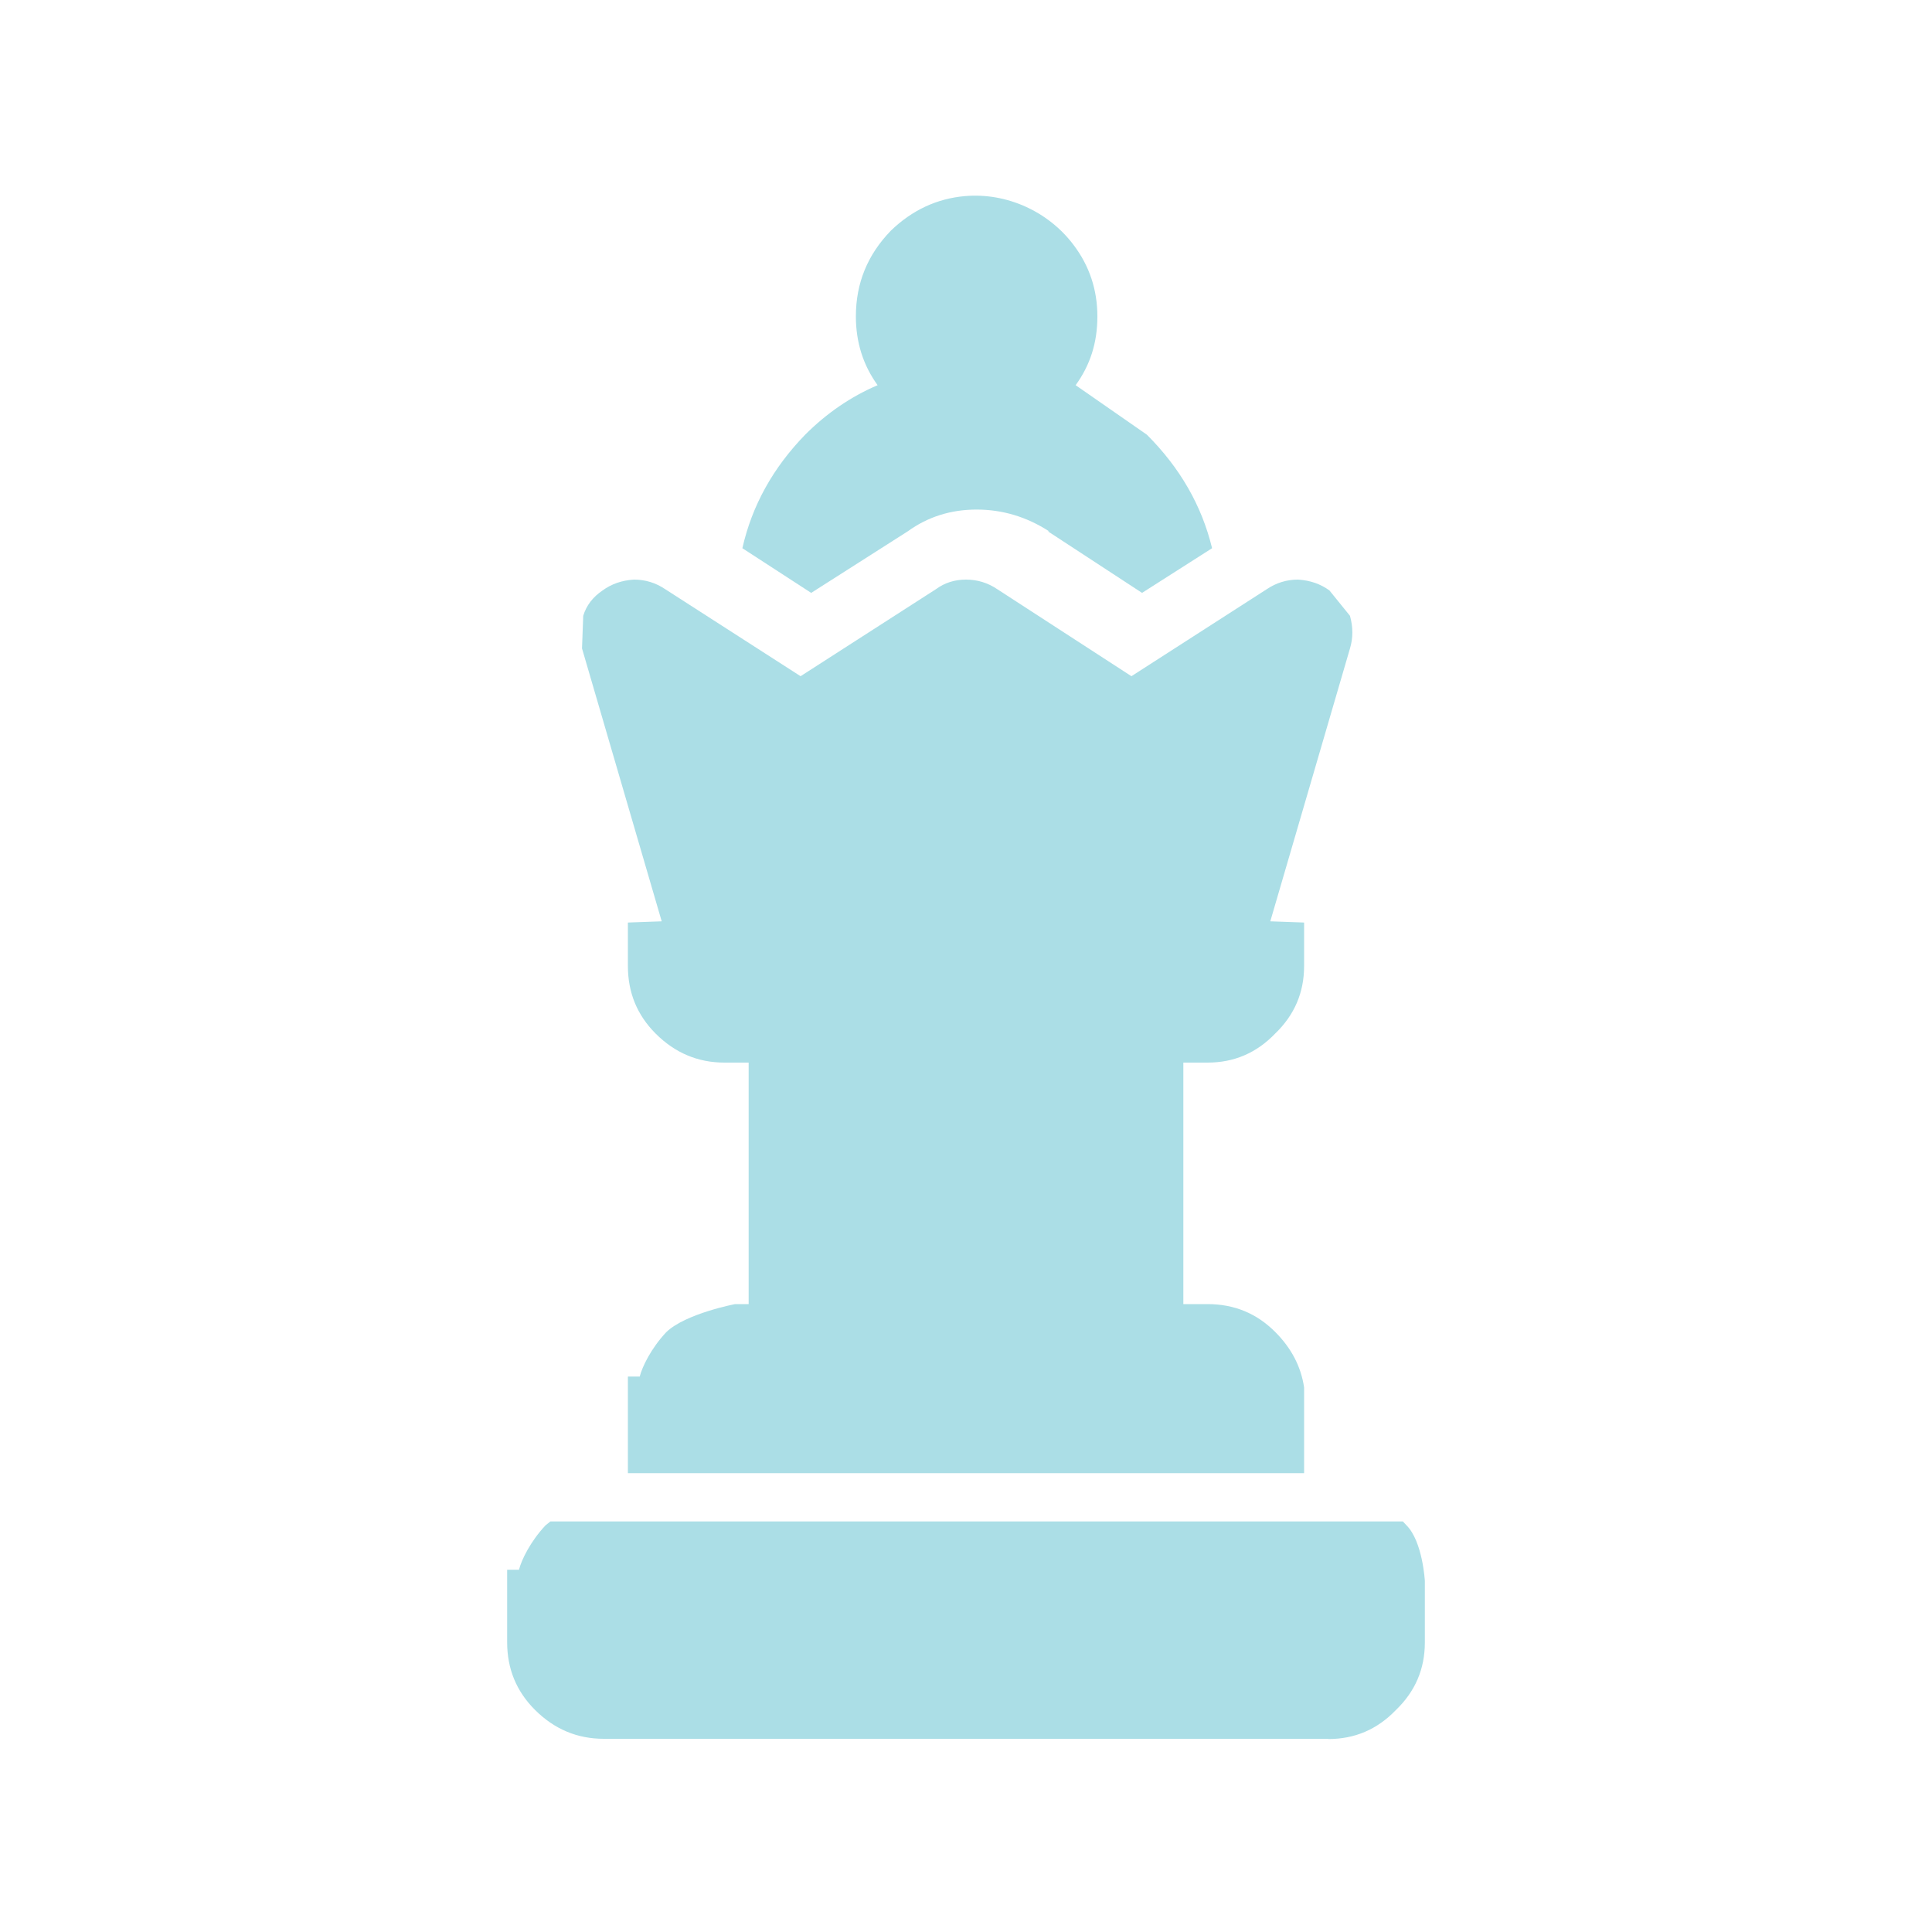 <?xml version="1.0" encoding="UTF-8"?>
<svg id="Layer_1" xmlns="http://www.w3.org/2000/svg" viewBox="0 0 80 80">
  <defs>
    <style>
      .cls-1 {
        fill: #abdee6;
      }
    </style>
  </defs>
  <path class="cls-1" d="M33.34,18c.9-.9,1.9-1.58,3-2.05-.6-.83-.9-1.78-.9-2.85,0-1.37.48-2.55,1.45-3.55.88-.85,1.91-1.33,3.07-1.43,1.73-.15,3.46.64,4.5,2.03.65.86.98,1.85.98,2.95s-.3,2.02-.9,2.85l2.95,2.05c1.37,1.37,2.27,2.93,2.7,4.7l-2.9,1.85-3.9-2.55h.05c-.93-.6-1.93-.9-3-.9s-2.02.3-2.85.9l-4,2.55-2.85-1.85c.4-1.77,1.27-3.33,2.6-4.7M31,54v-10h-1c-1.1,0-2.05-.4-2.85-1.2-.77-.77-1.15-1.7-1.15-2.8v-1.8l1.4-.05-3.3-11.3.05-1.35c.13-.43.4-.78.8-1.05.37-.27.8-.42,1.3-.45.47,0,.9.13,1.3.4l5.6,3.6,5.6-3.6c.37-.27.78-.4,1.25-.4s.9.13,1.3.4l5.55,3.6,5.6-3.6c.4-.27.83-.4,1.3-.4.5.03.93.18,1.3.45l.85,1.05c.13.47.13.92,0,1.35l-3.3,11.3,1.4.05v1.8c0,1.1-.4,2.03-1.2,2.8-.77.8-1.7,1.2-2.8,1.2h-1v10h1c1.1,0,2.03.38,2.8,1.15.67.67,1.07,1.43,1.2,2.3v3.55h-28v-4h.49c.1-.4.47-1.17,1.1-1.84.8-.77,2.85-1.16,2.85-1.16h.56M55,72h-30c-1.1,0-2.05-.4-2.85-1.2-.77-.77-1.15-1.7-1.15-2.8v-3h.49c.1-.4.47-1.17,1.1-1.84l.2-.16h35.3l.15.16c.67.67.76,2.3.76,2.3v2.55c0,1.1-.4,2.03-1.2,2.8-.77.8-1.7,1.2-2.8,1.2"/>
</svg>